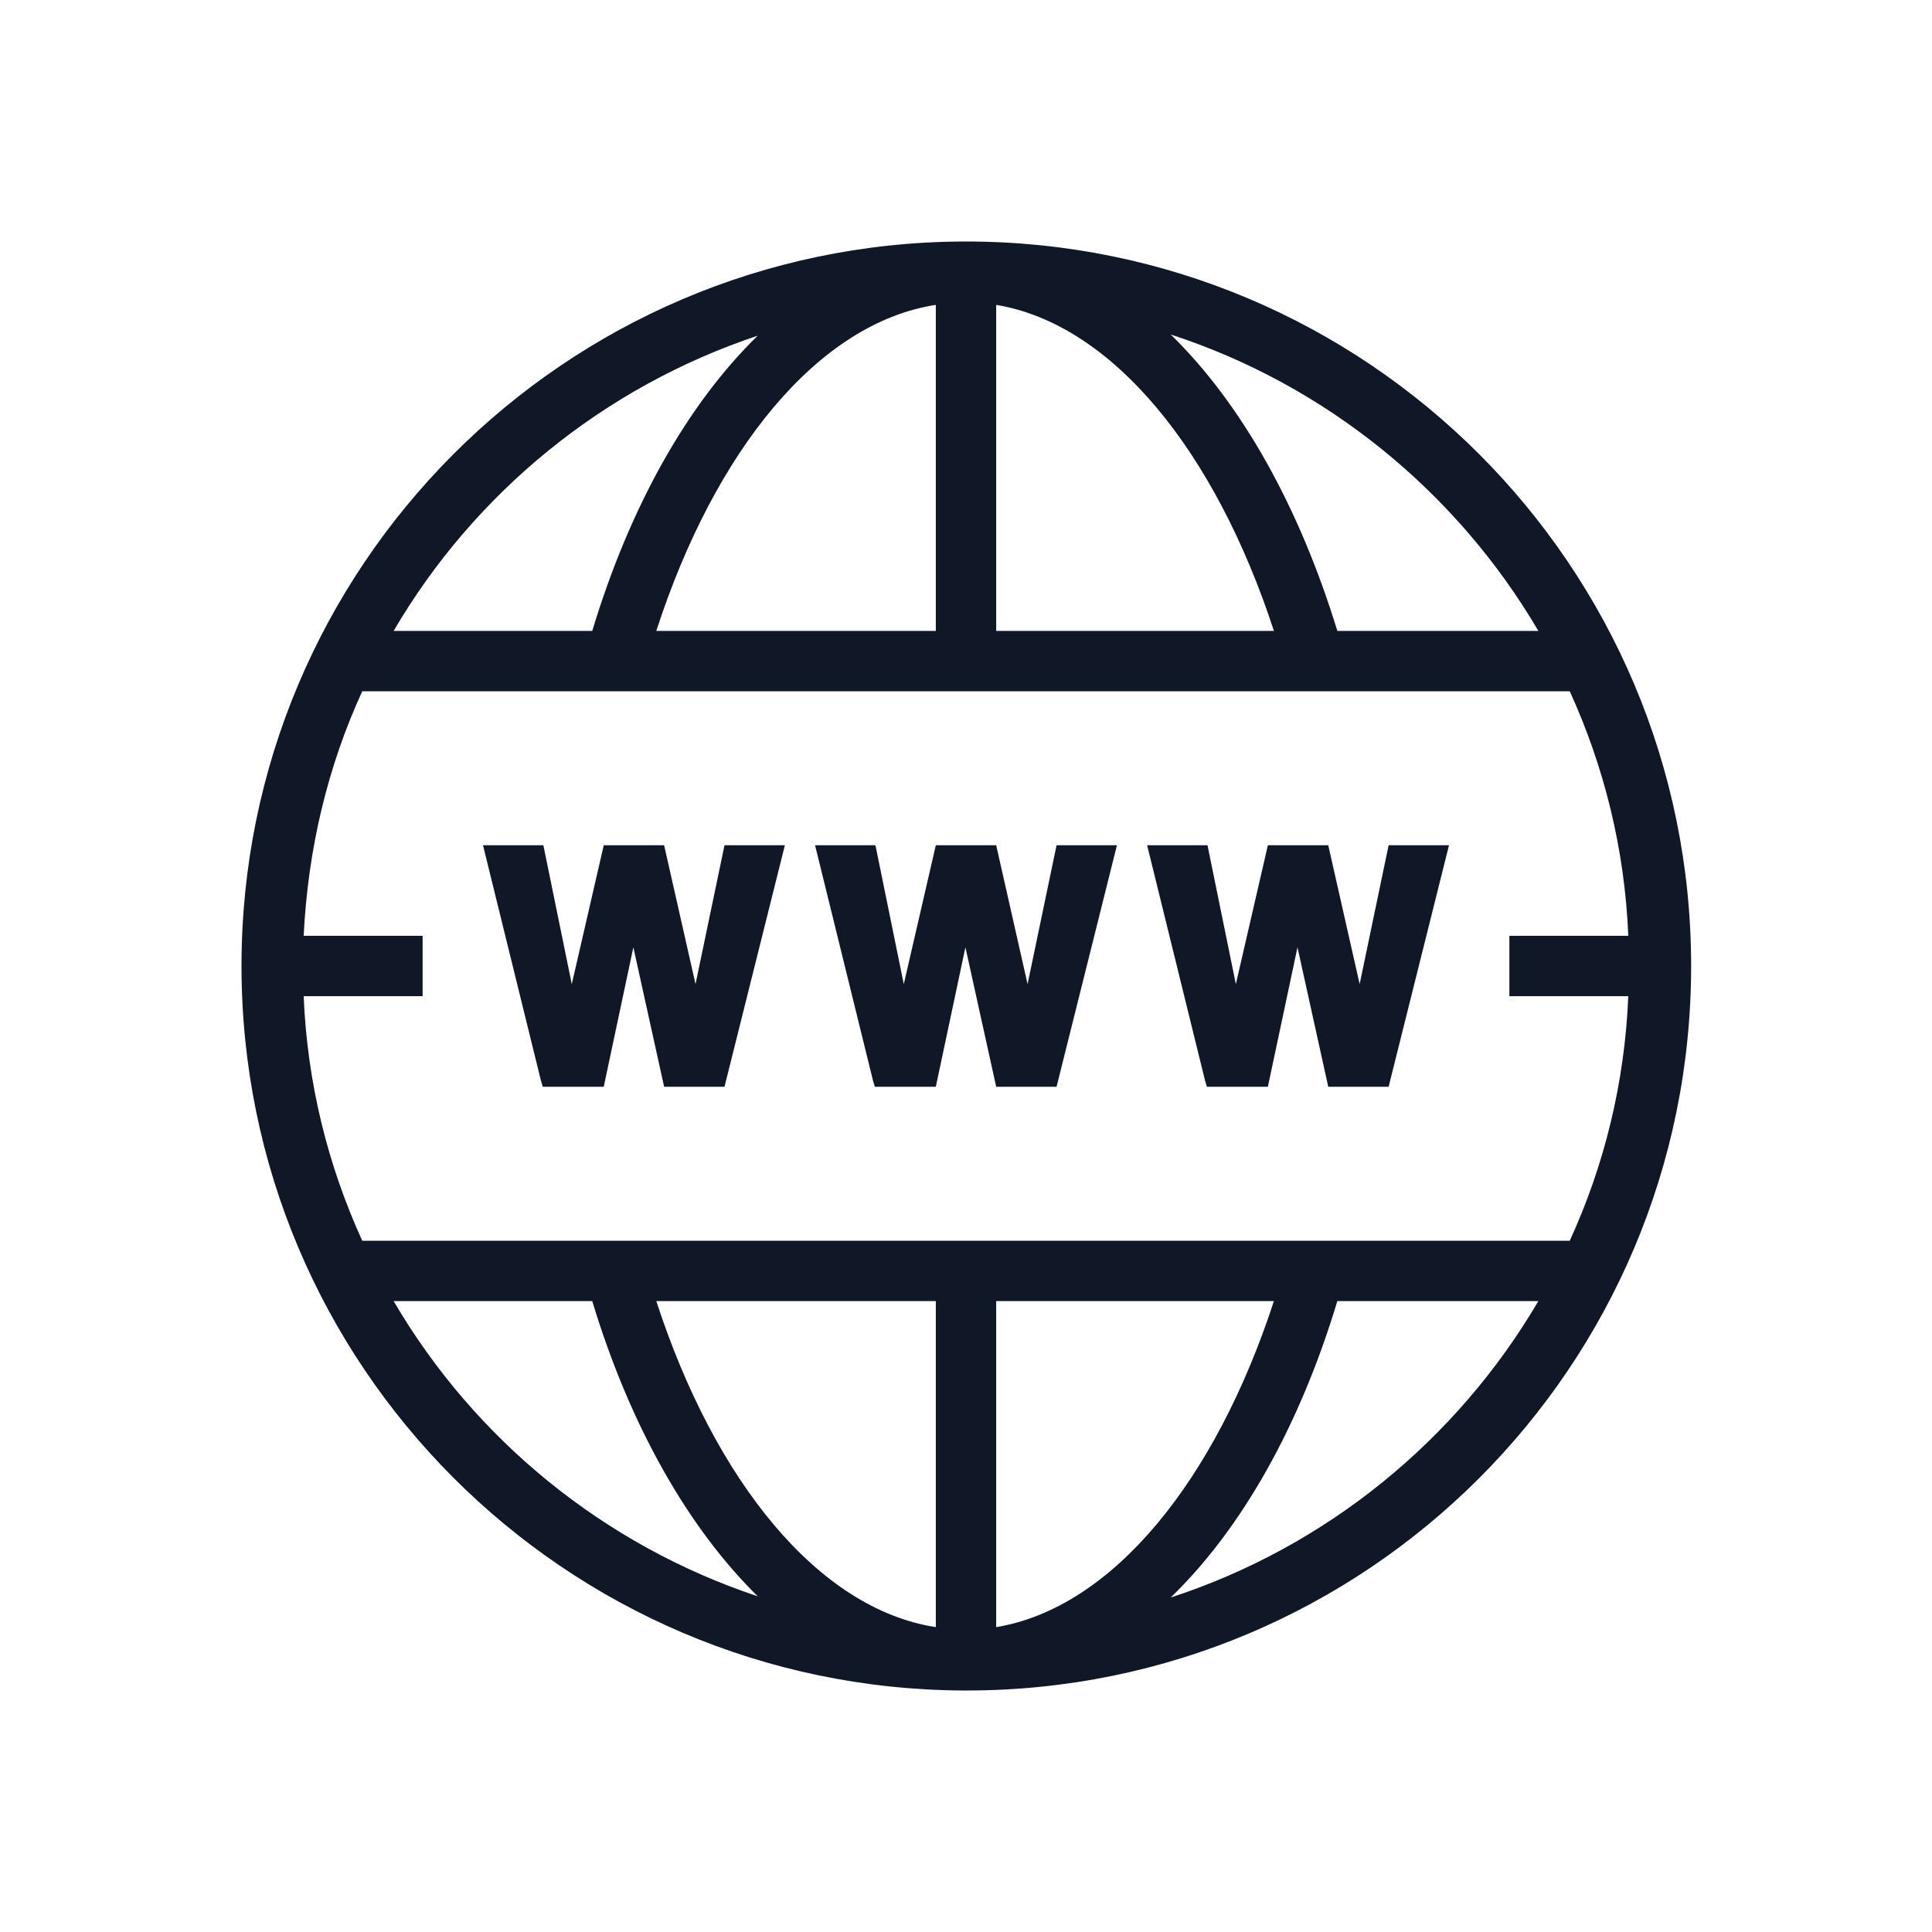 <?xml version="1.0" encoding="UTF-8"?>
<svg width="40px" height="40px" viewBox="0 0 40 40" version="1.1" xmlns="http://www.w3.org/2000/svg" xmlns:xlink="http://www.w3.org/1999/xlink">
    <!-- Generator: Sketch 57.1 (83088) - https://sketch.com -->
    <title>031-B40px</title>
    <desc>Created with Sketch.</desc>
    <g id="031-B40px" stroke="none" stroke-width="1" fill="none" fill-rule="evenodd">
        <g>
            <polygon id="Path" fill="#101828" fill-rule="nonzero" points="28.75 17.5 28.15 20.375 27.5 17.5 26.25 17.5 25.587 20.375 25 17.5 25 17.5 23.75 17.5 24.95 22.375 24.988 22.5 26.25 22.5 26.863 19.613 27.5 22.5 28.75 22.5 30 17.5 30 17.5"></polygon>
            <polygon id="Path" fill="#101828" fill-rule="nonzero" points="21.875 17.5 21.275 20.375 20.625 17.5 19.375 17.5 18.712 20.375 18.125 17.5 18.125 17.5 16.875 17.5 18.075 22.375 18.113 22.5 19.375 22.5 19.988 19.613 20.625 22.5 21.875 22.5 23.125 17.5 23.125 17.5"></polygon>
            <polygon id="Path" fill="#101828" fill-rule="nonzero" points="15 17.5 14.4 20.375 13.75 17.5 12.5 17.5 11.838 20.375 11.25 17.5 11.25 17.5 10 17.5 11.2 22.375 11.238 22.5 12.5 22.5 13.113 19.613 13.75 22.5 15 22.5 16.25 17.5 16.25 17.5"></polygon>
            <path d="M20,5 C20,5 19.988,5 19.988,5 C19.988,5 19.988,5 19.975,5 C19.962,5 19.95,5 19.938,5 C11.688,5.037 5,11.738 5,20 C5,28.262 11.688,34.962 19.95,35 C19.962,35 19.975,35 19.988,35 C19.988,35 19.988,35 20,35 C20,35 20.012,35 20.012,35 C28.3,35 35.013,28.288 35.013,20 C35.013,11.713 28.288,5 20,5 Z M31.85,13.062 L27.688,13.062 C26.9,10.488 25.7,8.35 24.238,6.925 C27.462,7.975 30.163,10.188 31.85,13.062 Z M20.625,6.312 C23.038,6.713 25.163,9.35 26.375,13.062 L20.625,13.062 L20.625,6.312 Z M19.375,6.312 L19.375,13.062 L13.588,13.062 C14.8,9.325 16.938,6.688 19.375,6.312 Z M15.688,6.95 C14.225,8.375 13.037,10.5 12.262,13.062 L8.15,13.062 C9.825,10.2 12.5,8.012 15.688,6.95 Z M8.15,26.938 L12.262,26.938 C13.037,29.5 14.238,31.625 15.688,33.05 C12.5,31.988 9.825,29.8 8.15,26.938 Z M19.375,33.688 C16.938,33.312 14.8,30.663 13.588,26.938 L19.375,26.938 L19.375,33.688 Z M20.625,33.688 L20.625,26.938 L26.375,26.938 C25.163,30.65 23.038,33.288 20.625,33.688 Z M24.238,33.075 C25.712,31.65 26.913,29.512 27.688,26.938 L31.85,26.938 C30.163,29.812 27.462,32.025 24.238,33.075 Z M32.5,25.688 L32.438,25.688 L28.025,25.688 L26.725,25.688 L20.625,25.688 L19.375,25.688 L13.225,25.688 L11.925,25.688 L7.5,25.688 L7.5,25.688 C6.787,24.125 6.362,22.425 6.287,20.625 L8.75,20.625 L8.75,19.375 L6.287,19.375 C6.375,17.575 6.787,15.863 7.5,14.312 L7.5,14.312 L11.925,14.312 L13.225,14.312 L19.375,14.312 L20.625,14.312 L26.738,14.312 L28.038,14.312 L32.45,14.312 L32.5,14.312 C33.212,15.875 33.638,17.575 33.712,19.375 L31.25,19.375 L31.25,20.625 L33.712,20.625 C33.638,22.425 33.212,24.137 32.5,25.688 Z" id="Shape" fill="#101828" fill-rule="nonzero"></path>
            <rect id="Rectangle" x="0" y="0" width="40" height="40"></rect>
        </g>
    </g>
</svg>